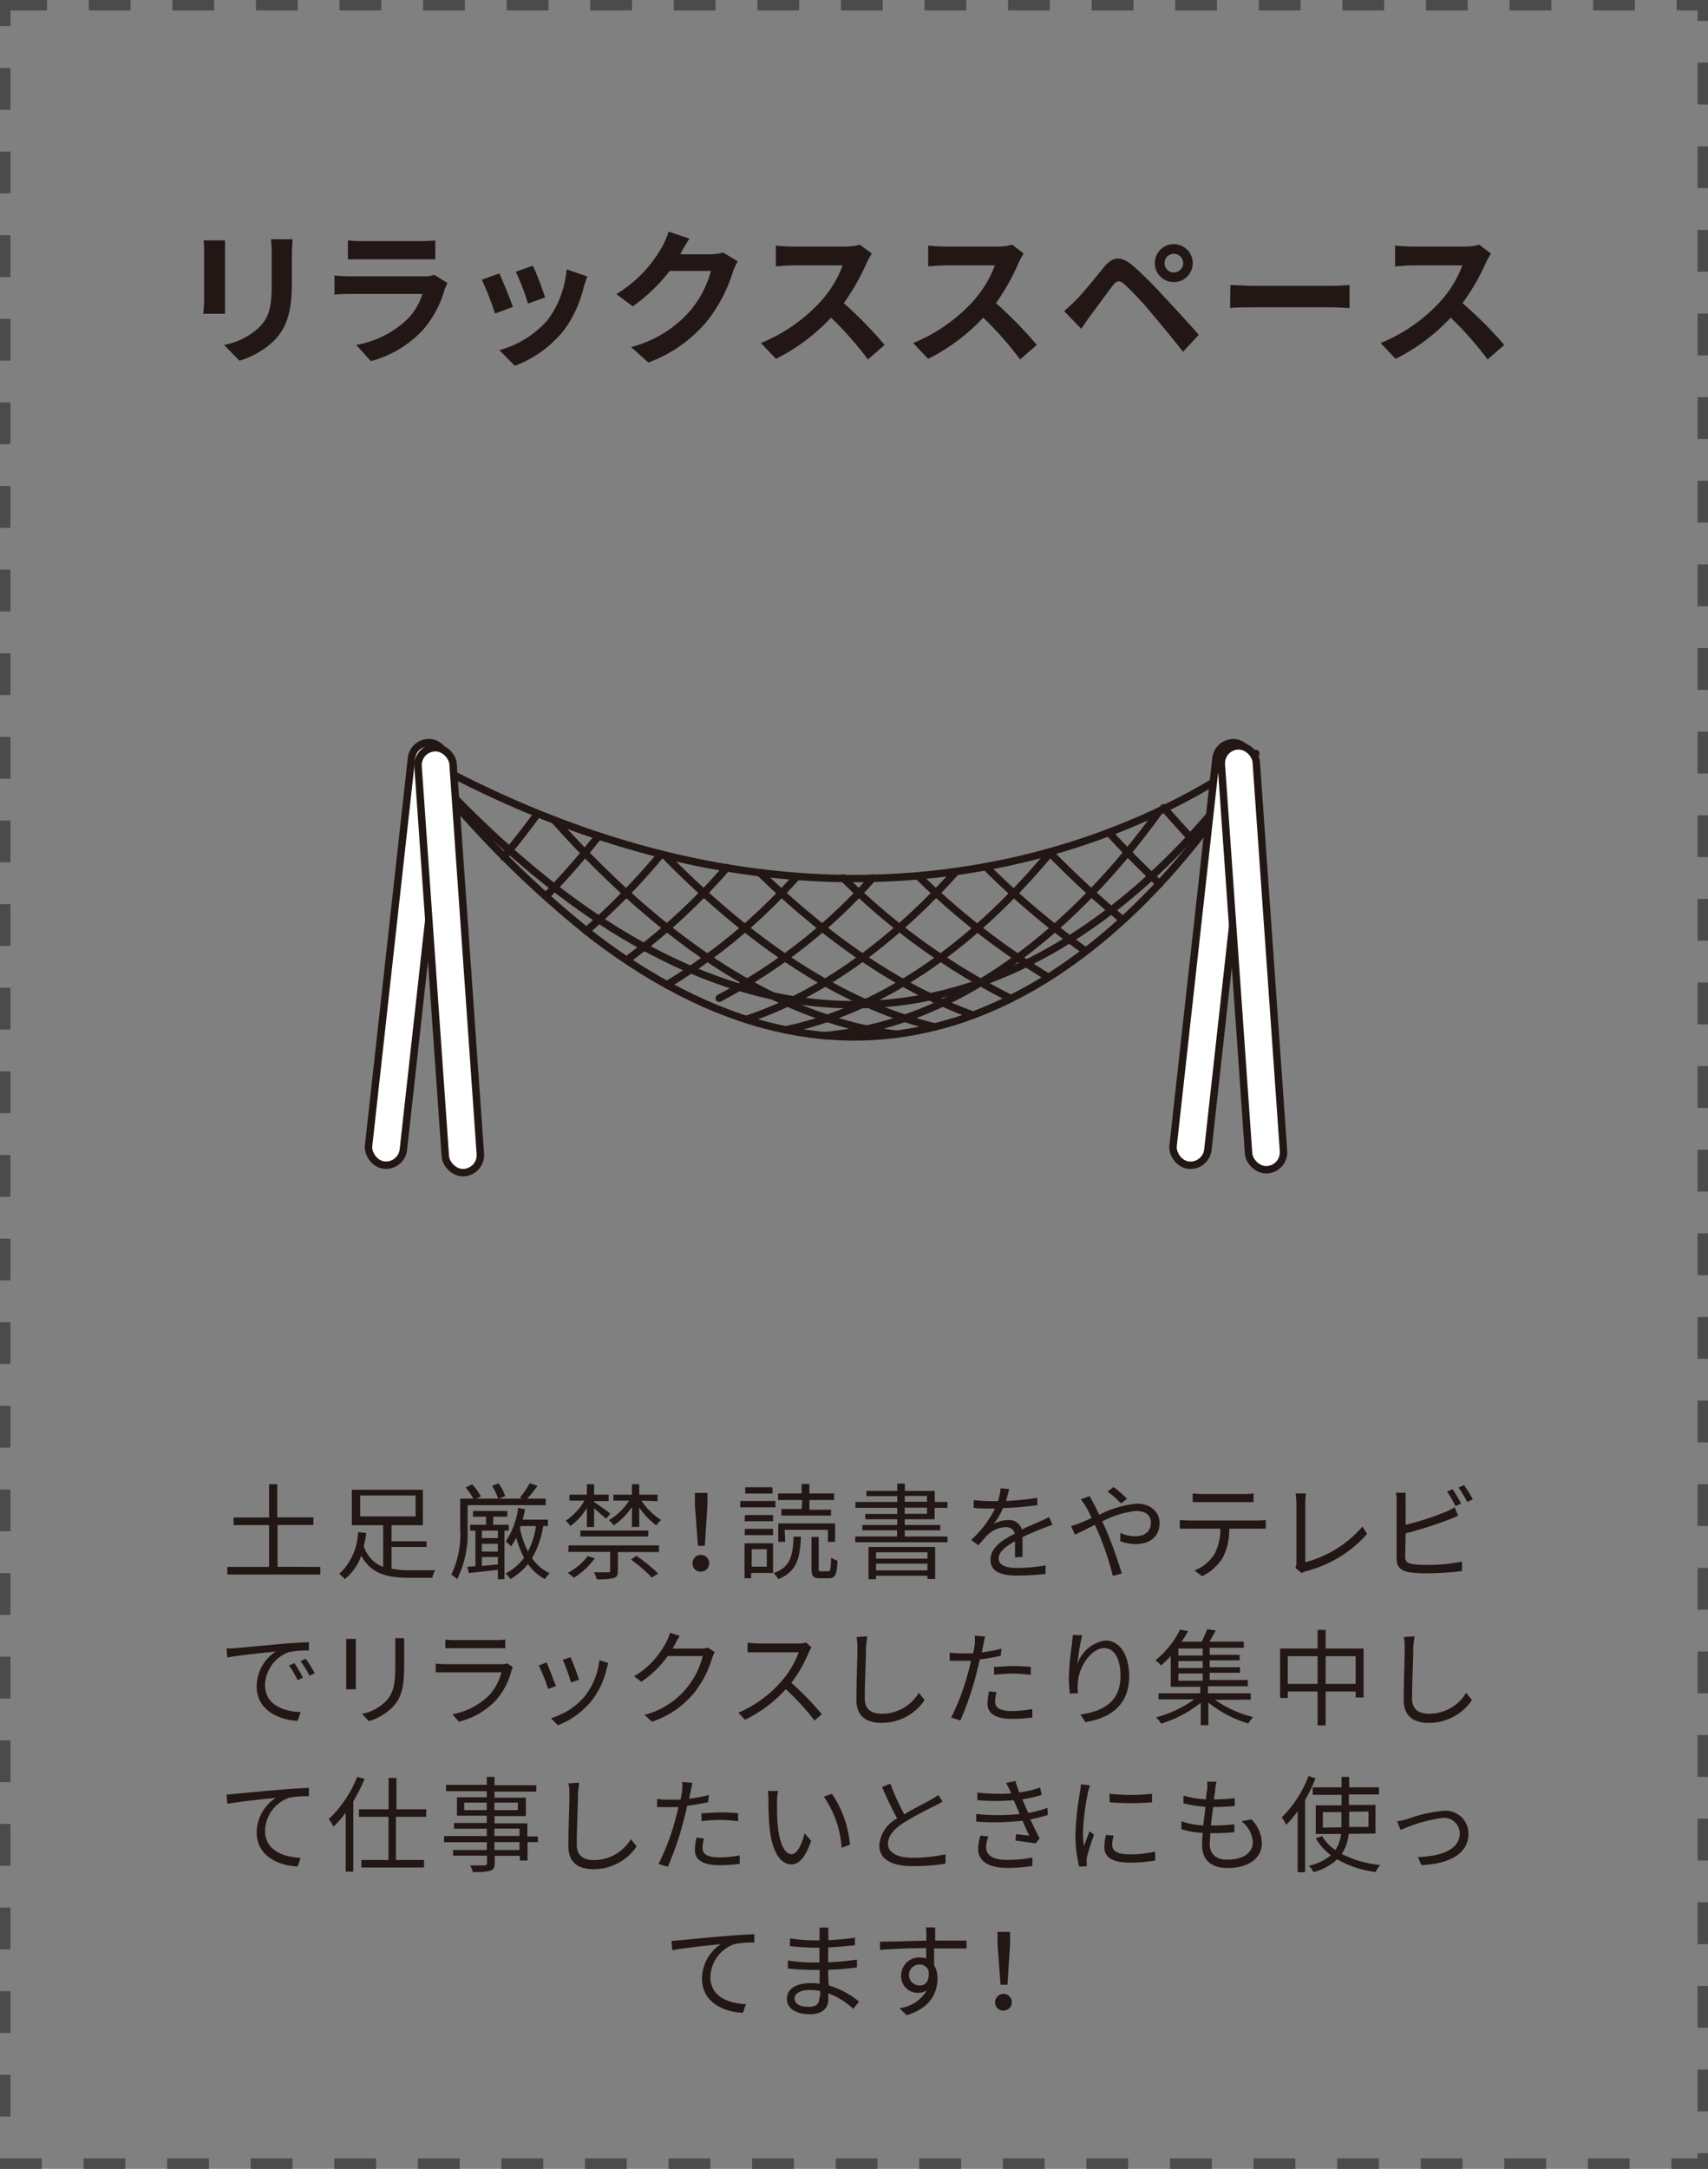 <svg xmlns="http://www.w3.org/2000/svg" viewBox="0 0 163.5 207.5"><rect x="0" y="0" width="163.5" height="207.5" fill="#808080" stroke="none"/><defs><style>.cls-1,.cls-3{fill:none;}.cls-1{stroke:#4c4b4c;stroke-miterlimit:10;stroke-dasharray:4 4;}.cls-2{fill:#221714;}.cls-3,.cls-4{stroke:#221714;stroke-linecap:round;stroke-linejoin:round;stroke-width:0.71px;}.cls-4{fill:#fff;}</style></defs><title>アセット 13</title><g id="レイヤー_2" data-name="レイヤー 2"><g id="レイヤー_14" data-name="レイヤー 14"><rect class="cls-1" x="0.5" y="0.5" width="162.5" height="206.5"/><path class="cls-2" d="M30.66,149.91v.73h-8.9v-.73h4v-4h-3.4v-.73h3.4V142h.78v3.17H30v.73H26.57v4Z"/><path class="cls-2" d="M37.48,150.08a8.65,8.65,0,0,0,1.74.15h2.43a2.59,2.59,0,0,0-.27.72h-2.2c-2.12,0-3.65-.38-4.6-2.11A5,5,0,0,1,33,151.08a3.06,3.06,0,0,0-.52-.5,5.78,5.78,0,0,0,1.8-4l.79.09a11.32,11.32,0,0,1-.25,1.25,3.15,3.15,0,0,0,1.86,2v-4h-3v-3.39h6.8v3.39H37.48v1.54h3.35V148H37.48Zm-3-5h5.3v-2h-5.3Z"/><path class="cls-2" d="M44.76,146.24a9.92,9.92,0,0,1-1,4.85,2.19,2.19,0,0,0-.56-.43,9,9,0,0,0,.85-4.43v-2.85h1.26a6.32,6.32,0,0,0-.73-1.07l.61-.3a5.49,5.49,0,0,1,.84,1.15l-.41.22h2.06a4.47,4.47,0,0,0-.58-1.22l.62-.24a4.46,4.46,0,0,1,.64,1.21l-.6.25H50l-.24-.09a8.26,8.26,0,0,0,.95-1.38l.75.24c-.32.43-.66.88-1,1.23h1.78V144H44.76Zm3.53.2v4.65h-.63v-.9l-2.78.31-.15-.6.78-.06v-3.4H45v-.56h1.53v-.77H45.28v-.55h3.28v.55H47.21v.77H48.7v.56Zm-.63,0H46.13v.71h1.53Zm-1.53,2h1.53v-.74H46.13Zm0,1.38,1.53-.15v-.71H46.13ZM52,146a8.72,8.72,0,0,1-1.07,3.07,4.19,4.19,0,0,0,1.69,1.45,2.7,2.7,0,0,0-.45.56,4.53,4.53,0,0,1-1.63-1.45,5.65,5.65,0,0,1-1.69,1.44,2.71,2.71,0,0,0-.45-.54,5,5,0,0,0,1.77-1.49,8.86,8.86,0,0,1-.75-1.93,5.59,5.59,0,0,1-.5.84,3.33,3.33,0,0,0-.51-.47,7.59,7.59,0,0,0,1.19-3.21l.66.12c-.06.34-.14.67-.22,1h2.41V146Zm-2.22.24a8.52,8.52,0,0,0,.76,2.2,7.73,7.73,0,0,0,.77-2.44H49.83Z"/><path class="cls-2" d="M56.18,144.28A6.42,6.42,0,0,1,54.61,146a3.19,3.19,0,0,0-.46-.51,5.76,5.76,0,0,0,1.8-1.92H54.51V143h1.67v-1h.69v1h1.39v.62H56.87v.09c.37.23,1.3.9,1.55,1.1l-.4.49c-.23-.21-.74-.63-1.15-1v1.79h-.69Zm.76,4.81a7.45,7.45,0,0,1-2,1.86,7.3,7.3,0,0,0-.59-.47,5.84,5.84,0,0,0,1.92-1.61Zm-2.51-1.24h8.65v.64H59.15v1.8c0,.41-.09.59-.42.69a5.94,5.94,0,0,1-1.61.11,3,3,0,0,0-.26-.66c.63,0,1.18,0,1.34,0s.21,0,.21-.18v-1.78h-4Zm1.13-1.42h6.5V147h-6.5Zm5.84-2.86a6.41,6.41,0,0,0,1.89,1.86,2.23,2.23,0,0,0-.47.51,7.45,7.45,0,0,1-1.63-1.71v1.85h-.7v-1.9a6.35,6.35,0,0,1-1.75,1.76,2.67,2.67,0,0,0-.45-.5,6,6,0,0,0,1.94-1.87H58.72V143h1.77v-1h.7v1h1.75v.62Zm-.49,5.28A15,15,0,0,1,63,150.54l-.6.39a13.85,13.85,0,0,0-2-1.72Z"/><path class="cls-2" d="M66.29,149.57a.8.8,0,1,1,.8.79A.77.77,0,0,1,66.29,149.57Zm.23-5.56,0-1.18h1.2l0,1.18-.25,3.88h-.66Z"/><path class="cls-2" d="M74.23,144.21H70.86v-.61h3.37ZM74,150.49H71.9V151h-.63v-3.35H74Zm-2.69-5.54H74v.59H71.28Zm0,1.32H74v.6H71.28Zm2.65-3.38H71.34v-.6h2.59Zm-2,5.33v1.67h1.44v-1.67Zm4.71-1.2c-.09,2.12-.42,3.37-2.18,4.06a2.57,2.57,0,0,0-.43-.58c1.6-.57,1.83-1.61,1.91-3.48Zm-1.5.49h-.67v-1.76h5.44v1.76h-.69v-1.15H75.11Zm1.63-4H74.48v-.63h2.26v-.9h.74v.9h2.36v.63H77.48v.93h2.07V145H74.8v-.63h1.94Zm2.47,6.82c.22,0,.26-.16.29-1.31a2,2,0,0,0,.61.29c-.05,1.34-.23,1.69-.82,1.69h-.83c-.68,0-.84-.22-.84-.95v-3h.69v3c0,.25,0,.28.24.28Z"/><path class="cls-2" d="M90.7,147v.55H81.87V147h4v-.59H82.55v-.51h3.34v-.55H82.83v-.5h3.06v-.59h-4v-.56h4v-.56H82.94v-.5h2.95v-.7h.73v.7h2.86v1.06h1.22v.56H89.47v1.09H86.61v.55H90v.51H86.61V147Zm-7.56,1h6.38v3.07h-.74v-.31H83.86v.33h-.72Zm.72.51v.61h4.92v-.61Zm4.92,1.73v-.64H83.86v.64Zm-2.17-6.56h2.13v-.56H86.61Zm0,1.15h2.13v-.59H86.61Z"/><path class="cls-2" d="M97.16,149c0-.38,0-1,0-1.54-.92.5-1.56,1-1.56,1.66s.77.89,1.79.89a17.36,17.36,0,0,0,2.7-.24l0,.81a25.27,25.27,0,0,1-2.71.16c-1.42,0-2.56-.3-2.56-1.51s1.18-1.91,2.33-2.51a.84.84,0,0,0-.89-.61,2.63,2.63,0,0,0-1.71.73c-.28.27-.56.64-.9,1l-.68-.51a10.45,10.45,0,0,0,2.28-3h-.41c-.42,0-1.09,0-1.63-.06v-.75c.53.06,1.22.1,1.67.1h.65a5.4,5.4,0,0,0,.25-1.23l.82.07c-.07.28-.16.69-.3,1.14a26.46,26.46,0,0,0,3-.3V144a30.48,30.48,0,0,1-3.28.28,7.12,7.12,0,0,1-.89,1.52,2.8,2.8,0,0,1,1.37-.37,1.24,1.24,0,0,1,1.31.9c.68-.32,1.28-.56,1.8-.8.3-.13.54-.25.82-.39l.32.75c-.25.07-.61.21-.87.31-.56.22-1.27.51-2,.86,0,.57,0,1.41,0,1.89Z"/><path class="cls-2" d="M104.31,143.13c.08.16.25.48.35.65.17.33.37.73.57,1.14a10,10,0,0,1,3.56-1.06c1.37,0,2.21.79,2.21,1.87s-.73,2-2.28,2a4.44,4.44,0,0,1-1.48-.28l0-.8a3.27,3.27,0,0,0,1.4.33c1.09,0,1.53-.59,1.53-1.29s-.46-1.13-1.44-1.13a8.94,8.94,0,0,0-3.22,1c.13.27.26.55.38.82.54,1.22,1.16,3.07,1.5,4.16l-.86.23a29.1,29.1,0,0,0-1.35-4.06c-.12-.28-.25-.56-.37-.82-.76.37-1.45.73-1.9.93l-.39-.82c.29-.08.64-.2.82-.27.33-.13.73-.31,1.16-.5a10.51,10.51,0,0,0-.56-1.09,6.23,6.23,0,0,0-.48-.7Zm3,.71a11.73,11.73,0,0,0-1.29-1.15l.58-.42a12,12,0,0,1,1.29,1.12Z"/><path class="cls-2" d="M120.39,145.47a5.35,5.35,0,0,0,.78-.05v.83l-.78,0h-2.72a6,6,0,0,1-.59,2.73,4.8,4.8,0,0,1-2,1.82l-.74-.54a4.13,4.13,0,0,0,1.89-1.53,4.83,4.83,0,0,0,.58-2.48h-3c-.31,0-.6,0-.87,0v-.83a7.76,7.76,0,0,0,.87.05Zm-5.31-1.76c-.33,0-.66,0-.91,0v-.83a8.51,8.51,0,0,0,.9.06h4a7.36,7.36,0,0,0,.93-.06v.83c-.29,0-.64,0-.93,0Z"/><path class="cls-2" d="M124,150a1.09,1.09,0,0,0,.1-.49v-5.72a7.63,7.63,0,0,0-.08-.91h1a6.59,6.59,0,0,0-.07.91v5.67a10.78,10.78,0,0,0,5.47-3.41l.45.7a11.63,11.63,0,0,1-5.85,3.57,1.44,1.44,0,0,0-.42.18Z"/><path class="cls-2" d="M134.51,148.9c0,.51.21.64.7.74a9.51,9.51,0,0,0,1.32.08,16.38,16.38,0,0,0,3.42-.32v.91a28,28,0,0,1-3.46.21,10.6,10.6,0,0,1-1.6-.1c-.77-.14-1.2-.49-1.2-1.3v-5.5a4.37,4.37,0,0,0-.06-.81h.93a6.8,6.8,0,0,0,0,.81v2.26a27.29,27.29,0,0,0,3.8-1.22,6.6,6.6,0,0,0,.88-.45l.35.8c-.28.12-.64.28-.94.39a38.31,38.31,0,0,1-4.09,1.3Zm4.82-4.81a11.3,11.3,0,0,0-.81-1.39l.53-.22a14.32,14.32,0,0,1,.82,1.36Zm.82-2a14,14,0,0,1,.84,1.36l-.54.25a10.41,10.41,0,0,0-.83-1.38Z"/><path class="cls-2" d="M22.56,157.68l4.34-.4c1.08-.09,2-.14,2.67-.17v.8a8.17,8.17,0,0,0-1.94.16,3.46,3.46,0,0,0-2.26,3.13c0,1.93,1.8,2.54,3.41,2.6l-.29.84c-1.83-.08-3.92-1.06-3.92-3.27A4,4,0,0,1,26.41,158c-.87.1-3.57.36-4.64.58l-.09-.88C22.06,157.72,22.37,157.7,22.56,157.68ZM29,160.51l-.51.24a9.26,9.26,0,0,0-.82-1.41l.51-.22A12,12,0,0,1,29,160.51Zm1.14-.43-.52.24a8.83,8.83,0,0,0-.85-1.39l.5-.23A15,15,0,0,1,30.13,160.08Z"/><path class="cls-2" d="M34.06,156.8c0,.19,0,.48,0,.72v3.34c0,.25,0,.58,0,.76h-.92c0-.15,0-.47,0-.77v-3.33c0-.18,0-.53,0-.72Zm4.63-.07c0,.24,0,.53,0,.86v1.62c0,2.4-.32,3.19-1,4a5.34,5.34,0,0,1-2.38,1.46l-.65-.69A4.61,4.61,0,0,0,37,162.7c.72-.83.84-1.64.84-3.53v-1.58c0-.33,0-.62,0-.86Z"/><path class="cls-2" d="M49.1,159.5a1.71,1.71,0,0,0-.13.29,6.9,6.9,0,0,1-1.46,2.84,7.29,7.29,0,0,1-3.58,2.09l-.62-.71a6.73,6.73,0,0,0,3.52-1.83A5.11,5.11,0,0,0,48,160H42.71l-1,0v-.84a9.13,9.13,0,0,0,1,.06H48a1.33,1.33,0,0,0,.55-.08Zm-6.47-2.64a6.24,6.24,0,0,0,.9.05h3.93a6.22,6.22,0,0,0,.91-.05v.83c-.24,0-.58,0-.92,0H43.53c-.31,0-.63,0-.9,0Z"/><path class="cls-2" d="M53.23,161.31l-.76.28a17.74,17.74,0,0,0-.89-2.25l.74-.29C52.53,159.48,53,160.79,53.23,161.31Zm5-2.2c-.07.21-.11.37-.15.5a7.84,7.84,0,0,1-1.42,3.07,7.7,7.7,0,0,1-3.26,2.38l-.66-.68A6.65,6.65,0,0,0,56,162.26a6.86,6.86,0,0,0,1.38-3.42Zm-2.83,1.6-.74.26a18.65,18.65,0,0,0-.78-2.17l.73-.25C54.81,158.95,55.3,160.27,55.43,160.71Z"/><path class="cls-2" d="M68.42,158.06a4.15,4.15,0,0,0-.24.53A9.76,9.76,0,0,1,66.41,162a8.76,8.76,0,0,1-4,2.72l-.72-.65a7.73,7.73,0,0,0,5.58-5.63H63.92a9.9,9.9,0,0,1-2.53,2.46l-.69-.52A8.17,8.17,0,0,0,63.83,157a3,3,0,0,0,.31-.79l.93.31c-.17.26-.35.59-.45.78a4.26,4.26,0,0,1-.24.42H67.1a1.9,1.9,0,0,0,.65-.09Z"/><path class="cls-2" d="M77.68,157.62a2.85,2.85,0,0,0-.25.44A12.64,12.64,0,0,1,75.75,161a28.73,28.73,0,0,1,2.92,3l-.7.61a23,23,0,0,0-2.75-3,12.67,12.67,0,0,1-3.9,2.92l-.64-.67a11.42,11.42,0,0,0,4.12-3,8.91,8.91,0,0,0,1.66-2.78h-3.9c-.35,0-.9,0-1,0v-.91c.14,0,.71.07,1,.07h3.86a2.67,2.67,0,0,0,.75-.09Z"/><path class="cls-2" d="M83,156.55c0,.32-.08.67-.1,1,0,1.12-.12,3.46-.12,4.94,0,1.09.7,1.47,1.62,1.47a4.13,4.13,0,0,0,3.56-2l.55.69a4.93,4.93,0,0,1-4.13,2.18c-1.42,0-2.4-.6-2.4-2.21s.1-4,.1-5a5,5,0,0,0-.09-1Z"/><path class="cls-2" d="M95.79,158.42a19.19,19.19,0,0,1-2,.34c-.09.43-.2.89-.31,1.31a29.41,29.41,0,0,1-1.55,4.54l-.88-.29a22,22,0,0,0,1.66-4.43c.09-.33.17-.69.25-1l-.9,0c-.44,0-.8,0-1.15,0l0-.78a8.73,8.73,0,0,0,1.19.07c.33,0,.68,0,1.06,0,.07-.36.12-.67.15-.87a4.75,4.75,0,0,0,0-.82l1,.08c-.07.22-.14.59-.18.79l-.15.73a14.32,14.32,0,0,0,1.89-.36Zm-.39,3.47a3.54,3.54,0,0,0-.14.89c0,.47.22.92,1.63.92a11,11,0,0,0,1.93-.19l0,.81a14.63,14.63,0,0,1-1.91.13c-1.56,0-2.38-.48-2.38-1.46a5.51,5.51,0,0,1,.15-1.17Zm-.25-2.41c.52,0,1.17-.08,1.81-.08a15.64,15.64,0,0,1,1.71.08l0,.76a14.12,14.12,0,0,0-1.67-.12,16,16,0,0,0-1.83.11Z"/><path class="cls-2" d="M103.6,156.45a18.41,18.41,0,0,0-.46,2.75,3.31,3.31,0,0,1,2.68-2.25c1.32,0,2.27,1.32,2.27,3.4,0,2.75-1.73,4-4.19,4.41l-.47-.72c2.15-.33,3.83-1.19,3.83-3.68,0-1.56-.52-2.68-1.57-2.68-1.23,0-2.37,1.79-2.49,3.09a4.09,4.09,0,0,0,0,1.21l-.78.06a12.13,12.13,0,0,1-.1-1.57,26.13,26.13,0,0,1,.3-3.2c0-.31.07-.61.08-.85Z"/><path class="cls-2" d="M116.32,162.63a10.66,10.66,0,0,0,3.65,1.65,3.12,3.12,0,0,0-.48.61,11.33,11.33,0,0,1-3.82-2v2.16h-.73v-2.14a11.68,11.68,0,0,1-3.79,2,2.92,2.92,0,0,0-.49-.61,10.76,10.76,0,0,0,3.66-1.72H110.9V162h4v-.62h-2.83v-2.94a10.15,10.15,0,0,1-.94.9,2.24,2.24,0,0,0-.53-.49,8.8,8.8,0,0,0,2.36-2.94l.77.15q-.27.51-.63,1h1.93a8.35,8.35,0,0,0,.52-1.19l.83.12c-.2.37-.41.75-.6,1.07h3.28v.59h-3.26v.67h2.87v.53h-2.87v.66h2.9v.53h-2.9v.69h3.65v.6h-3.82V162h4.1v.61Zm-1.19-4.91H112.8v.67h2.33Zm0,1.2H112.8v.66h2.33Zm-2.33,1.88h2.33v-.69H112.8Z"/><path class="cls-2" d="M130.53,157.72v4.68h-.76v-.57H126.9v3.24h-.77v-3.24h-2.86v.62h-.73v-4.73h3.59v-1.78h.77v1.78Zm-4.4,3.38v-2.65h-2.86v2.65Zm3.64,0v-2.65H126.9v2.65Z"/><path class="cls-2" d="M135.39,156.55c0,.32-.08.67-.1,1,0,1.12-.12,3.46-.12,4.94,0,1.09.7,1.47,1.62,1.47a4.13,4.13,0,0,0,3.56-2l.55.69a4.93,4.93,0,0,1-4.13,2.18c-1.42,0-2.4-.6-2.4-2.21s.1-4,.1-5a5,5,0,0,0-.09-1Z"/><path class="cls-2" d="M22.56,171.62c.65-.06,2.52-.25,4.34-.4,1.08-.09,2-.14,2.67-.17v.8a8.28,8.28,0,0,0-1.94.16,3.45,3.45,0,0,0-2.26,3.12c0,1.94,1.8,2.55,3.41,2.61l-.29.83c-1.83-.07-3.92-1-3.92-3.26A4,4,0,0,1,26.41,172c-.87.1-3.57.36-4.64.58l-.09-.88C22.06,171.66,22.37,171.64,22.56,171.62Z"/><path class="cls-2" d="M34.9,170.19a15.84,15.84,0,0,1-1.08,2.14v6.73h-.73v-5.64a9.67,9.67,0,0,1-1.17,1.34,3.3,3.3,0,0,0-.45-.72A11.31,11.31,0,0,0,34.19,170Zm3,3.63v4.13h2.69v.72h-6v-.72h2.6v-4.13H34.36v-.72H37.2v-3h.75v3H40.8v.72Z"/><path class="cls-2" d="M51.5,176.24h-1V178h-.74v-.45h-2.4v.69c0,.46-.14.63-.44.74a6,6,0,0,1-1.66.12,2.47,2.47,0,0,0-.26-.63c.6,0,1.2,0,1.37,0s.25-.07.25-.24v-.69H43.37V177h3.23v-.75H42.51v-.59h4.09v-.7H43.46v-.55h3.14v-.7H43.74v-1.76h2.86v-.58H42.7v-.61h3.9V170h.74v.8h4v.61h-4v.58h3v1.76h-3v.7h3.14v1.25h1Zm-4.91-3.06v-.72H44.44v.72Zm.74-.72v.72h2.24v-.72Zm0,3.19h2.4v-.7h-2.4Zm2.4.59h-2.4V177h2.4Z"/><path class="cls-2" d="M55.43,170.55c0,.32-.08.67-.1,1,0,1.12-.12,3.46-.12,4.94,0,1.09.7,1.47,1.62,1.47a4.13,4.13,0,0,0,3.56-2l.55.69a4.93,4.93,0,0,1-4.13,2.18c-1.42,0-2.4-.6-2.4-2.21s.1-4,.1-5a5,5,0,0,0-.09-1Z"/><path class="cls-2" d="M67.78,172.42a19.19,19.19,0,0,1-2,.34c-.09.43-.2.89-.31,1.31a29.41,29.41,0,0,1-1.55,4.54l-.88-.29a22,22,0,0,0,1.66-4.43c.09-.33.17-.69.25-1l-.9,0c-.44,0-.8,0-1.15,0l0-.78a8.73,8.73,0,0,0,1.19.07c.33,0,.68,0,1.06,0,.07-.36.12-.67.15-.87a4.75,4.75,0,0,0,0-.82l1,.08c-.07.22-.14.59-.18.79l-.15.73a14.32,14.32,0,0,0,1.89-.36Zm-.39,3.47a3.54,3.54,0,0,0-.14.89c0,.47.22.92,1.63.92a11,11,0,0,0,1.93-.19l0,.81a14.63,14.63,0,0,1-1.91.13c-1.56,0-2.38-.48-2.38-1.46a5.51,5.51,0,0,1,.15-1.17Zm-.25-2.41c.52,0,1.17-.08,1.81-.08a15.64,15.64,0,0,1,1.71.08l0,.76a14.12,14.12,0,0,0-1.67-.12,16,16,0,0,0-1.83.11Z"/><path class="cls-2" d="M74.38,172.31c0,.62,0,1.53.07,2.34.16,1.66.64,2.75,1.34,2.75.51,0,1-1,1.23-2l.63.72c-.59,1.68-1.2,2.25-1.88,2.25-.93,0-1.83-.93-2.1-3.5a26.28,26.28,0,0,1-.11-2.64,5.2,5.2,0,0,0-.06-.88l1,0C74.42,171.59,74.39,172,74.38,172.31Zm7,4.16-.81.32a9.79,9.79,0,0,0-1.71-4.9l.78-.27A10.2,10.2,0,0,1,81.36,176.47Z"/><path class="cls-2" d="M90.23,172.36c-.22.14-.47.27-.76.42a33.35,33.35,0,0,0-3,1.63c-.92.6-1.47,1.25-1.47,2s.78,1.33,2.34,1.33a14.62,14.62,0,0,0,3.17-.34v.9a19.45,19.45,0,0,1-3.13.24c-1.86,0-3.21-.56-3.21-2a3.24,3.24,0,0,1,1.71-2.57,32.83,32.83,0,0,1-1.44-3l.79-.32a22.65,22.65,0,0,0,1.33,2.93c.93-.56,2-1.08,2.54-1.39a3.92,3.92,0,0,0,.71-.47Z"/><path class="cls-2" d="M100.31,173.64a13.26,13.26,0,0,1-1.68.42c.29.63.61,1.3.89,1.82l-.39.49c-.5-.09-1.3-.2-1.93-.28l.07-.61,1.26.14c-.19-.39-.42-.91-.65-1.43a23.82,23.82,0,0,1-4.43.09l0-.73a19.75,19.75,0,0,0,4.16,0l-.35-.81c-.08-.17-.15-.35-.22-.51a20.37,20.37,0,0,1-3.48,0l0-.73a18,18,0,0,0,3.24.08l-.13-.3a7.27,7.27,0,0,0-.37-.7l.9-.19a10.05,10.05,0,0,0,.37,1.1,11.09,11.09,0,0,0,2-.47l.14.71a13.69,13.69,0,0,1-1.84.42l.18.41c.08.21.22.52.39.89a10.27,10.27,0,0,0,1.83-.49Zm-5.69,2.06a3.38,3.38,0,0,0-.23,1c0,.76.6,1.24,2,1.24a11.86,11.86,0,0,0,2.44-.23l0,.81a15.28,15.28,0,0,1-2.39.19c-1.77,0-2.81-.61-2.81-1.85a4.49,4.49,0,0,1,.23-1.24Z"/><path class="cls-2" d="M104.34,170.81c-.06.17-.15.49-.19.67a22.71,22.71,0,0,0-.48,3.79,10.42,10.42,0,0,0,.08,1.36c.17-.45.39-1,.55-1.42l.43.32a21.39,21.39,0,0,0-.7,2.22,2.44,2.44,0,0,0,0,.44l0,.35-.72.05a12.44,12.44,0,0,1-.36-3.18,27.61,27.61,0,0,1,.44-4,5.85,5.85,0,0,0,.07-.7Zm2.26,4.8a3.68,3.68,0,0,0-.13.91c0,.45.3.89,1.66.89a10.76,10.76,0,0,0,2.45-.26V178a13.14,13.14,0,0,1-2.47.2c-1.66,0-2.4-.55-2.4-1.48a5.75,5.75,0,0,1,.16-1.17Zm-.39-4a17.32,17.32,0,0,0,4.07,0v.82a24.91,24.91,0,0,1-4.06,0Z"/><path class="cls-2" d="M119.79,174.06a3.28,3.28,0,0,1,1,2.29c0,1.47-1.33,2.37-3.28,2.37-1.35,0-2.44-.59-2.44-2.21,0-.27,0-.67.08-1.14a9.59,9.59,0,0,1-2.06-.36l0-.76a8.14,8.14,0,0,0,2.09.4c.07-.58.15-1.2.22-1.78a13.49,13.49,0,0,1-2.11-.34l0-.74a9,9,0,0,0,2.16.36c0-.4.09-.76.11-1a4,4,0,0,0,0-.69l.9,0a5.48,5.48,0,0,0-.13.69c0,.25-.08.6-.13,1a15,15,0,0,0,2-.12l0,.75a19.93,19.93,0,0,1-2,.1h-.07c-.08.58-.15,1.2-.22,1.77h.19a16,16,0,0,0,2.06-.12l0,.76a17.79,17.79,0,0,1-1.94.09h-.36c0,.39-.06.74-.06,1,0,.94.54,1.54,1.67,1.54,1.5,0,2.46-.64,2.46-1.67a2.72,2.72,0,0,0-1.09-2Z"/><path class="cls-2" d="M125.93,170.14a16.11,16.11,0,0,1-1,2.08v6.9h-.71v-5.83a10.37,10.37,0,0,1-1.1,1.3,3.77,3.77,0,0,0-.42-.72,11.18,11.18,0,0,0,2.56-3.95Zm3.17,5.31a4.13,4.13,0,0,1-.66,1.92,10.2,10.2,0,0,0,3.68,1.06,2.57,2.57,0,0,0-.44.67,10,10,0,0,1-3.68-1.21,5.3,5.3,0,0,1-2.26,1.22,2.53,2.53,0,0,0-.45-.61,4.93,4.93,0,0,0,2.11-1,5.52,5.52,0,0,1-1.45-1.63l.62-.2a4.2,4.2,0,0,0,1.26,1.33,3.43,3.43,0,0,0,.54-1.54h-2.42v-2.74h2.47v-1h-2.76V171h2.76V170h.73V171H132v.68h-2.88v1h2.55v2.74Zm-.69-.63c0-.15,0-.3,0-.45v-1h-1.78v1.48Zm.74-1.48v1c0,.15,0,.3,0,.45H131v-1.48Z"/><path class="cls-2" d="M134.65,174.06a13.5,13.5,0,0,1,3.5-.81,2.19,2.19,0,0,1,2.42,2.19c0,1.91-1.84,2.89-4.51,3l-.32-.77c2.14-.07,4-.67,4-2.29a1.5,1.5,0,0,0-1.67-1.45,14.54,14.54,0,0,0-4,1.15l-.33-.83A6.46,6.46,0,0,0,134.65,174.06Z"/><path class="cls-2" d="M65.2,185.62c.65-.06,2.52-.25,4.34-.4,1.08-.09,2-.14,2.67-.17v.8a8.28,8.28,0,0,0-1.94.16A3.45,3.45,0,0,0,68,189.13c0,1.94,1.8,2.55,3.41,2.61l-.29.83c-1.83-.07-3.92-1-3.92-3.26A4,4,0,0,1,69,186c-.87.1-3.57.36-4.64.58l-.09-.88C64.7,185.66,65,185.64,65.2,185.62Z"/><path class="cls-2" d="M81.68,192.19a7.35,7.35,0,0,0-2.39-1.49c0,.25,0,.47,0,.62,0,.68-.46,1.39-1.75,1.39s-2.21-.51-2.21-1.47.87-1.51,2.3-1.51a5.57,5.57,0,0,1,.83.06c0-.44,0-.91,0-1.32h-.55c-.68,0-1.78-.06-2.49-.14v-.76a17.58,17.58,0,0,0,2.49.19h.53v-1.42h-.49c-.69,0-1.74-.08-2.33-.15v-.74a15.72,15.72,0,0,0,2.32.19h.51V185a5.4,5.4,0,0,0,0-.59h.85a5.17,5.17,0,0,0,0,.66c0,.12,0,.31,0,.55a22.07,22.07,0,0,0,2.54-.24v.73c-.78.08-1.63.16-2.56.21v1.42a26.73,26.73,0,0,0,2.75-.26v.75c-.93.12-1.81.19-2.75.23,0,.51,0,1,.07,1.5a8.11,8.11,0,0,1,2.88,1.54Zm-3.17-1.71a5.07,5.07,0,0,0-1-.09c-.94,0-1.45.36-1.45.81s.39.8,1.37.8c.57,0,1-.17,1-.85C78.52,191,78.51,190.75,78.51,190.48Z"/><path class="cls-2" d="M89.42,186.39c0,.56,0,1.17,0,1.62a2.42,2.42,0,0,1,.32,1.27c0,1.34-.65,2.83-2.95,3.52l-.69-.67a3.54,3.54,0,0,0,2.63-1.72,1.42,1.42,0,0,1-.85.25A1.59,1.59,0,0,1,86.26,189,1.74,1.74,0,0,1,88,187.27a2,2,0,0,1,.66.11c0-.29,0-.64,0-1-1.5,0-3.18.08-4.42.17l0-.78c1.1,0,3-.08,4.43-.1,0-.28,0-.51,0-.65s0-.5-.06-.62h.91l0,.62c0,.15,0,.38,0,.64h3v.75c-.56,0-1.46,0-2.91,0Zm-.53,2.17a.88.88,0,0,0-.88-.61,1,1,0,0,0-1,1,1,1,0,0,0,1,1C88.6,190,89,189.5,88.89,188.56Z"/><path class="cls-2" d="M95.26,191.57a.8.8,0,1,1,.8.79A.77.77,0,0,1,95.26,191.57Zm.23-5.56,0-1.18h1.2l0,1.18-.25,3.88h-.66Z"/><path class="cls-2" d="M21.54,23c0,.31,0,.62,0,1.06v4.74c0,.35,0,.9,0,1.22H19.47c0-.27.07-.81.07-1.23V24.08A9.54,9.54,0,0,0,19.49,23ZM28,22.89c0,.39-.06.84-.06,1.4v2.77c0,3-.59,4.3-1.62,5.45a8.14,8.14,0,0,1-3.4,2L21.45,33a6.55,6.55,0,0,0,3.43-1.76c1-1.05,1.13-2.1,1.13-4.29V24.29a9.8,9.8,0,0,0-.08-1.4Z"/><path class="cls-2" d="M42.84,27.08a5.22,5.22,0,0,0-.27.59,10.06,10.06,0,0,1-2.07,3.88,10.48,10.48,0,0,1-5,3L34.1,33A9.45,9.45,0,0,0,39,30.54a6.08,6.08,0,0,0,1.44-2.42H33.64c-.34,0-1,0-1.62.07V26.36c.59.06,1.19.08,1.63.08h6.93a3,3,0,0,0,1-.14ZM33.3,23a11.67,11.67,0,0,0,1.46.07h5.39A13.08,13.08,0,0,0,41.67,23v1.81c-.38,0-1,0-1.54,0H34.76c-.45,0-1,0-1.46,0Z"/><path class="cls-2" d="M49.1,29.36,47.39,30a28.41,28.41,0,0,0-1.27-3.24l1.68-.6C48.14,26.88,48.82,28.57,49.1,29.36Zm7.12-2.91c-.17.45-.25.74-.34,1A11.29,11.29,0,0,1,54,31.57,10.94,10.94,0,0,1,49.28,35l-1.47-1.5a9.42,9.42,0,0,0,4.65-2.93,9.44,9.44,0,0,0,1.78-4.8Zm-4,2-1.68.59A23.53,23.53,0,0,0,49.38,26L51,25.42C51.31,26,52,27.85,52.19,28.49Z"/><path class="cls-2" d="M70.62,25a5.55,5.55,0,0,0-.46,1,14.63,14.63,0,0,1-2.44,4.68,13.2,13.2,0,0,1-5.66,4L60.41,33.2a11.16,11.16,0,0,0,5.65-3.46,10,10,0,0,0,2-3.82H64.1a16,16,0,0,1-3.53,3.39L59,28.14a12.33,12.33,0,0,0,4.37-4.51A6.72,6.72,0,0,0,64,22.16l2,.67c-.34.49-.69,1.12-.85,1.43l0,.07H68a4.51,4.51,0,0,0,1.22-.17Z"/><path class="cls-2" d="M83.46,24.26a6.58,6.58,0,0,0-.49.87A20.61,20.61,0,0,1,80.77,29a39.38,39.38,0,0,1,3.91,4l-1.6,1.39a31.91,31.91,0,0,0-3.53-4,18.46,18.46,0,0,1-5.27,3.94l-1.44-1.51a15.87,15.87,0,0,0,5.74-4,10.84,10.84,0,0,0,2.09-3.43H75.92c-.59,0-1.36.08-1.65.1v-2a15.74,15.74,0,0,0,1.65.1h4.93a5.08,5.08,0,0,0,1.46-.18Z"/><path class="cls-2" d="M98,24.26a6.58,6.58,0,0,0-.49.87A20.61,20.61,0,0,1,95.34,29a39.38,39.38,0,0,1,3.91,4l-1.6,1.39a31.91,31.91,0,0,0-3.53-4,18.46,18.46,0,0,1-5.27,3.94l-1.44-1.51a15.87,15.87,0,0,0,5.74-4,10.84,10.84,0,0,0,2.09-3.43H90.5c-.59,0-1.36.08-1.65.1v-2a15.74,15.74,0,0,0,1.65.1h4.93a5.08,5.08,0,0,0,1.46-.18Z"/><path class="cls-2" d="M103,28.71c.64-.64,1.74-2,2.69-3.17.84-1,1.6-1.09,2.75-.13a36.48,36.48,0,0,1,2.86,2.84c.94,1,2.44,2.62,3.45,3.78l-1.5,1.63c-.9-1.15-2.17-2.7-3-3.67a30.35,30.35,0,0,0-2.58-2.77c-.49-.42-.73-.42-1.13.08-.55.7-1.55,2.09-2.13,2.86-.32.43-.66.94-.9,1.3l-1.65-1.7A15.64,15.64,0,0,0,103,28.71Zm9.36-5.35a1.81,1.81,0,1,1,0,3.63,1.81,1.81,0,0,1,0-3.63Zm0,2.7a.89.89,0,0,0,.9-.88.9.9,0,0,0-.9-.9.89.89,0,0,0-.88.9A.88.88,0,0,0,112.38,26.07Z"/><path class="cls-2" d="M117.78,27.27c.5,0,1.53.08,2.25.08h7.52c.64,0,1.27-.06,1.64-.08v2.2c-.34,0-1.05-.07-1.64-.07H120c-.8,0-1.74,0-2.25.07Z"/><path class="cls-2" d="M142.73,24.26a6.58,6.58,0,0,0-.49.87A20.61,20.61,0,0,1,140,29,39.38,39.38,0,0,1,144,33l-1.6,1.39a31.91,31.91,0,0,0-3.53-4,18.46,18.46,0,0,1-5.27,3.94l-1.44-1.51a15.87,15.87,0,0,0,5.74-4,10.84,10.84,0,0,0,2.09-3.43H135.2c-.59,0-1.36.08-1.65.1v-2a15.74,15.74,0,0,0,1.65.1h4.93a5.06,5.06,0,0,0,1.46-.18Z"/><path class="cls-3" d="M117.75,76l-1.2-1.44"/><path class="cls-3" d="M120.2,72.1S87.44,99,39.65,72.1"/><path class="cls-3" d="M56.7,89.51A97.37,97.37,0,0,1,39.65,72.1"/><path class="cls-3" d="M91.18,97.78c-9.6,2.94-21.25,1.87-34.49-8.27"/><path class="cls-3" d="M120.2,72.1s-10.79,20.09-29,25.68"/><path class="cls-3" d="M85.81,98.95c-9.66-1.23-20.68-7-32.75-20.49"/><path class="cls-3" d="M89.48,98.25C81.63,96.33,73,91.37,63.64,81.84"/><path class="cls-3" d="M93.13,97.11C86.79,94.83,80,90.54,72.72,83.49"/><path class="cls-3" d="M96.76,95.53A62.05,62.05,0,0,1,80.72,84"/><path class="cls-3" d="M100.28,93.45a68,68,0,0,1-12.4-9.65"/><path class="cls-3" d="M103.86,90.95a75.51,75.51,0,0,1-9.46-8"/><path class="cls-3" d="M107.47,88a84.7,84.7,0,0,1-7-6.45"/><path class="cls-3" d="M111,84.57q-2.4-2.25-4.86-4.92"/><path class="cls-3" d="M114.39,80.6c-.85-.91-2.09-2.29-3-3.32"/><path class="cls-3" d="M51.47,77.83c-.92,1.27-2,2.69-3.25,4.16"/><path class="cls-3" d="M57.28,80a68.24,68.24,0,0,1-4.93,5.65"/><path class="cls-3" d="M63.29,81.72a63.22,63.22,0,0,1-7.17,7.35"/><path class="cls-3" d="M69.59,83a58.65,58.65,0,0,1-9.26,8.6"/><path class="cls-3" d="M76.1,84.06A53.8,53.8,0,0,1,63.84,94.22"/><path class="cls-3" d="M83.54,84a51.64,51.64,0,0,1-14.69,11.5"/><path class="cls-3" d="M91.37,83.55C86.61,88.82,79.79,94.72,71.6,97.48"/><path class="cls-3" d="M100.62,81.47c-5.46,6.61-14.16,14.7-25.42,17.06"/><path class="cls-3" d="M111,77.57C105.69,85,94.46,97.68,78.94,99.08"/><path class="cls-3" d="M113.92,80.15c-11.69,12.68-38.85,32-74.27-8"/><path class="cls-3" d="M120.2,72.1a56.59,56.59,0,0,1-6.28,8"/><rect class="cls-4" x="114.34" y="70.94" width="3.35" height="40.65" rx="1.67" ry="1.67" transform="translate(10.75 -12.21) rotate(6.32)"/><rect class="cls-4" x="118.22" y="71.31" width="3.35" height="40.65" rx="1.67" ry="1.67" transform="translate(-6.12 8.61) rotate(-4.01)"/><rect class="cls-4" x="37.33" y="70.94" width="3.35" height="40.65" rx="1.67" ry="1.67" transform="translate(10.28 -3.74) rotate(6.32)"/><rect class="cls-4" x="41.22" y="71.31" width="3.35" height="40.65" rx="1.67" ry="1.67" transform="matrix(1, -0.07, 0.07, 1, -6.31, 3.23)"/></g></g></svg>